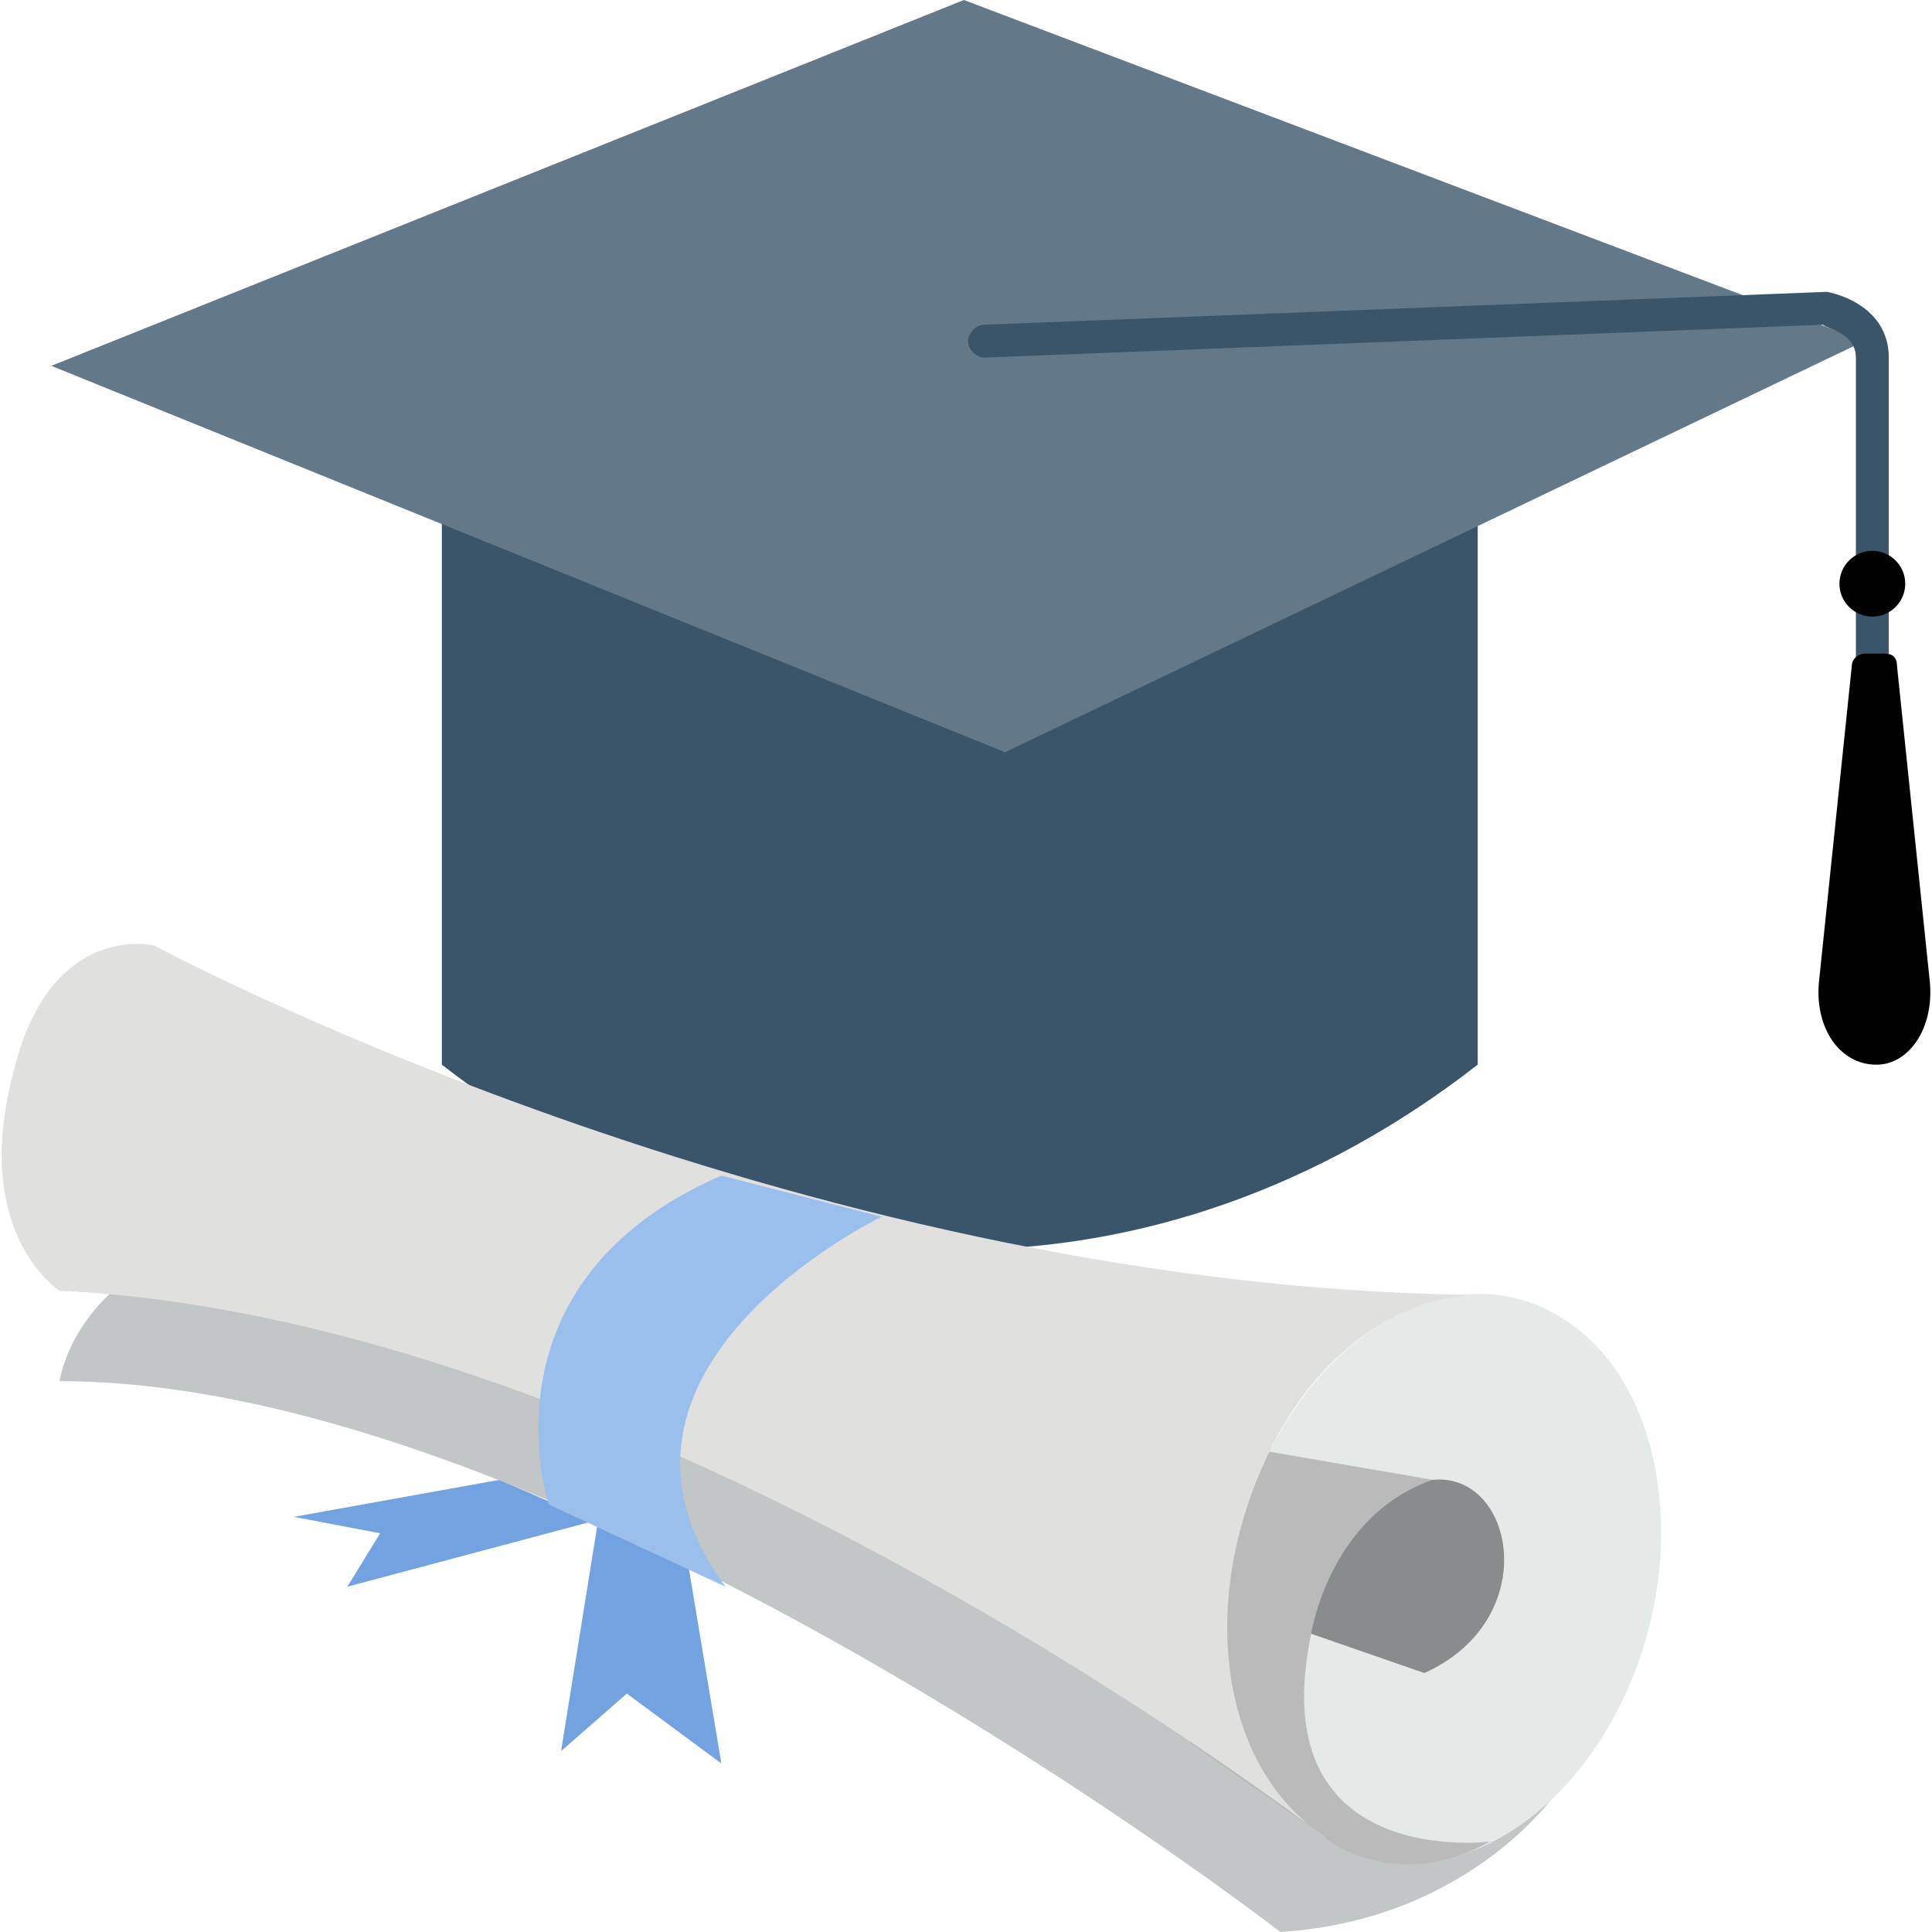 <svg width="97" height="97" viewBox="0 0 97 97" fill="none" xmlns="http://www.w3.org/2000/svg">
<g clip-path="url(#clip0)">
<path d="M30.026 76.361L28.169 87.919L31.471 85.029L36.217 88.538L34.566 78.632L30.026 76.361Z" fill="#72A3E0"/>
<path d="M25.073 74.299L14.753 76.156L19.087 76.982L17.436 79.665L29.819 76.363L25.073 74.299Z" fill="#72A3E0"/>
<path d="M74.192 53.453C58.3 65.836 38.075 65.836 22.183 53.453C22.183 41.689 22.183 29.925 22.183 17.955C39.519 17.955 56.855 17.955 74.192 17.955C74.192 29.925 74.192 41.689 74.192 53.453Z" fill="#3A5569"/>
<path d="M2.577 18.368L50.458 37.768L93.592 17.13L48.394 0L2.577 18.368Z" fill="#637888"/>
<path d="M94.004 36.529C93.592 36.529 93.179 36.116 93.179 35.703V17.954C93.179 16.716 91.734 16.51 91.528 16.303L49.426 17.954C49.013 17.954 48.6 17.542 48.6 17.129C48.6 16.716 49.013 16.303 49.426 16.303L91.734 14.652C92.766 14.859 94.83 15.684 94.83 17.954V35.703C94.83 36.116 94.417 36.529 94.004 36.529Z" fill="#3A5569"/>
<path d="M96.894 49.327L95.243 33.436C95.243 33.023 95.037 32.816 94.624 32.816H93.592C93.385 32.816 92.973 33.023 92.973 33.436L91.322 49.327C91.115 51.597 92.354 53.455 94.211 53.455C95.862 53.455 97.1 51.597 96.894 49.327Z" fill="black"/>
<path d="M94.004 30.958C94.916 30.958 95.656 30.219 95.656 29.307C95.656 28.395 94.916 27.656 94.004 27.656C93.093 27.656 92.353 28.395 92.353 29.307C92.353 30.219 93.093 30.958 94.004 30.958Z" fill="black"/>
<path d="M78.32 89.776C78.32 89.776 73.986 96.381 64.285 97C64.285 97 28.581 69.344 2.99 69.344C2.99 69.344 3.609 64.804 9.181 62.74L51.283 74.091L78.32 89.776Z" fill="#C2C6C6"/>
<path d="M81.621 85.03C78.319 92.253 71.508 95.555 66.555 92.253C61.602 89.157 60.157 80.695 63.46 73.472C66.762 66.249 73.572 62.947 78.526 66.249C83.479 69.344 84.924 77.806 81.621 85.03Z" fill="#E5EAE9"/>
<path d="M71.922 74.298C76.049 73.885 77.494 81.315 71.509 83.998L56.649 78.838C56.649 78.838 68 74.71 71.922 74.298Z" fill="#888C8C"/>
<path d="M74.811 92.459C74.811 92.459 63.666 93.903 65.73 82.552C66.143 79.869 67.794 75.742 71.922 74.297L53.966 71.201L59.745 87.505L66.556 92.252C66.349 92.252 70.064 95.141 74.811 92.459Z" fill="#BABABA"/>
<path d="M63.46 73.472C65.73 68.313 69.858 65.217 73.985 65.011C39.519 64.598 7.736 47.468 7.736 47.468C7.736 47.468 2.577 46.23 0.719 53.66C-1.551 61.915 2.989 64.804 2.989 64.804C29.2 66.043 57.887 85.855 65.73 91.634C61.189 87.919 60.364 80.283 63.46 73.472Z" fill="#E0E0DF"/>
<path d="M44.266 61.089C44.266 61.089 28.375 68.725 36.424 79.664L27.549 75.536C27.549 75.536 23.834 64.391 36.217 59.025L44.266 61.089Z" fill="#9ABFED"/>
</g>
<defs>
<clipPath id="clip0">
<rect width="97" height="97" fill="white"/>
</clipPath>
</defs>
</svg>
